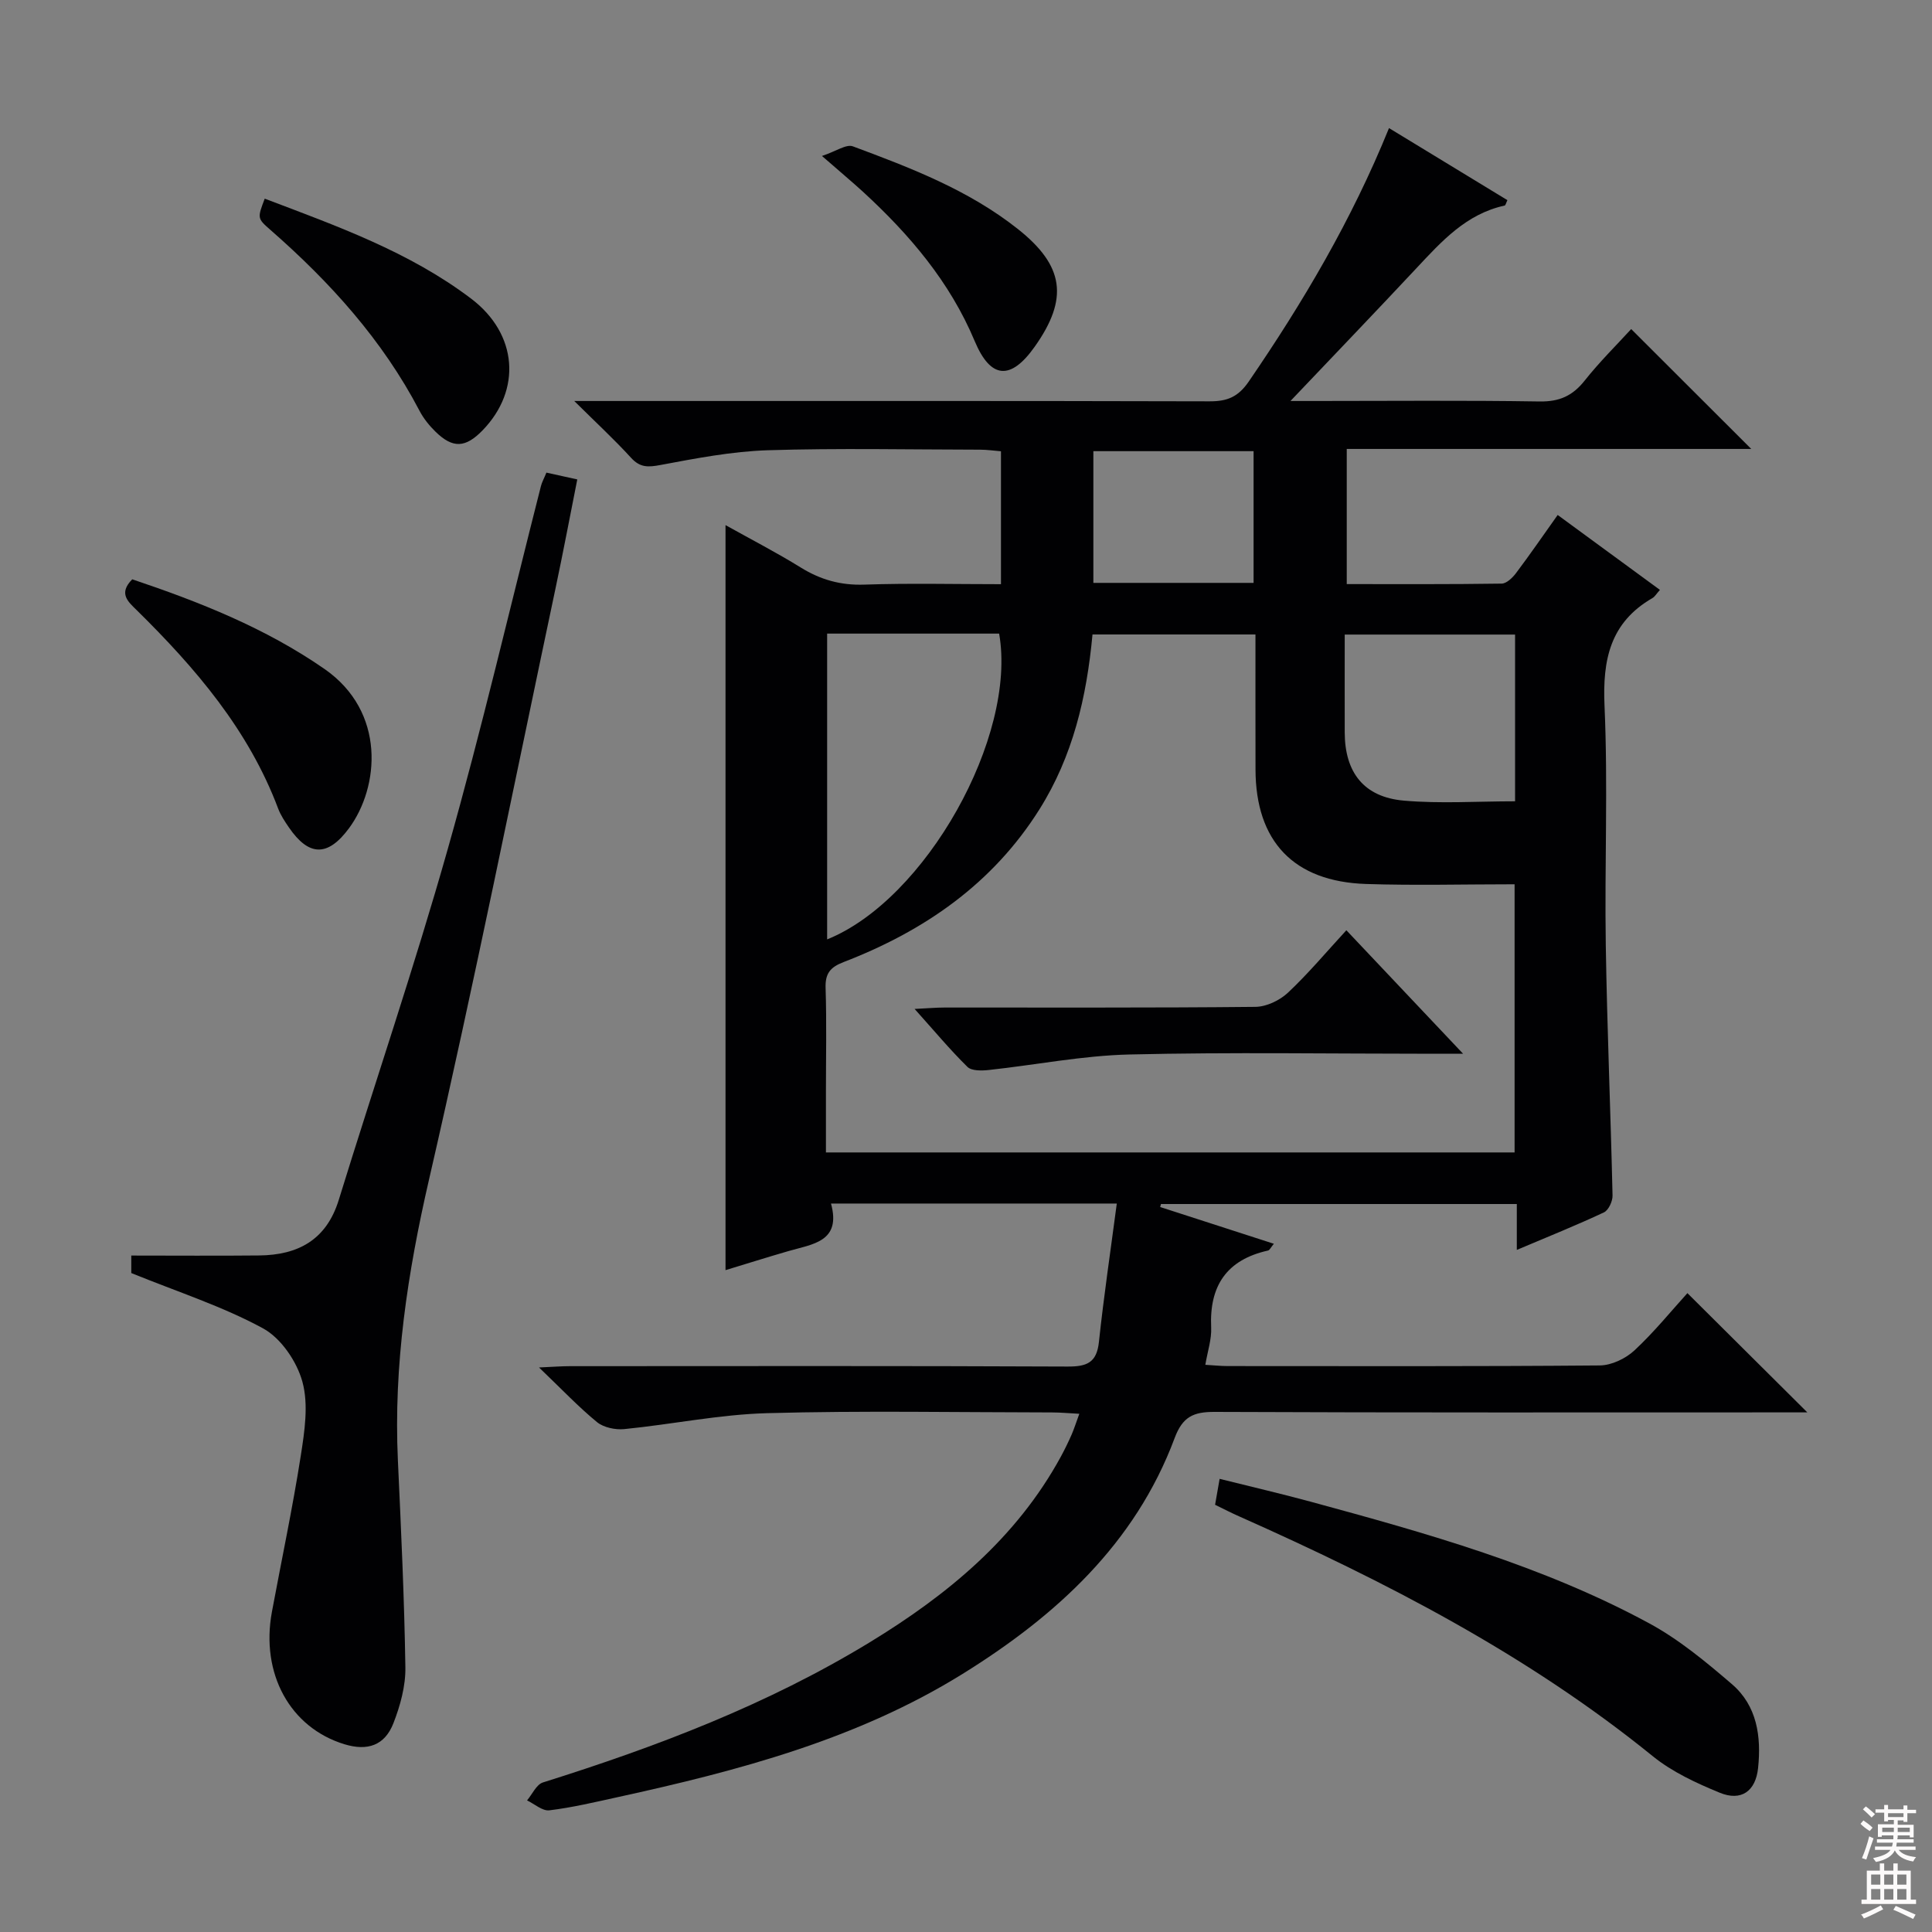 <svg enable-background="new 0 0 400 400" viewBox="0 0 400 400" xmlns="http://www.w3.org/2000/svg"><rect x="0" y="0" width="400" height="400" fill="#808080" stroke="none"/><g fill="#010103"><path d="m231.22 249.18c-20.19 0-39.31 0-59.17 0 2.17 7.92-3.8 8.39-8.83 9.85-4.29 1.24-8.55 2.59-13.01 3.94 0-51.3 0-102.43 0-154.25 5.3 2.96 10.56 5.67 15.58 8.78 4.1 2.54 8.28 3.71 13.17 3.54 9.3-.32 18.62-.09 28.28-.09 0-9.28 0-18.2 0-27.52-1.49-.12-2.91-.33-4.33-.33-14.67-.02-29.34-.34-43.99.12-7.42.24-14.84 1.68-22.17 3.05-2.55.48-4.22.57-6.09-1.48-3.44-3.77-7.2-7.24-11.77-11.77h6.55c41.66 0 83.33-.04 124.99.07 3.66.01 5.91-.89 8.12-4.11 11.22-16.38 21.28-33.36 29.03-52.46 8.28 5.04 16.4 9.98 24.51 14.92-.28.58-.38 1.08-.57 1.12-7.96 1.73-13.06 7.41-18.29 13-8.61 9.2-17.34 18.29-26.05 27.46h5.1c15.5 0 31-.15 46.5.1 4.08.06 6.81-1.17 9.3-4.31 3.09-3.9 6.66-7.42 9.64-10.68 8.35 8.34 16.6 16.57 24.86 24.82-27.51 0-55.42 0-83.75 0v27.98c10.82 0 21.45.06 32.07-.1 1.01-.01 2.24-1.2 2.96-2.15 2.89-3.84 5.61-7.8 8.64-12.06 7.14 5.23 14.06 10.3 21.17 15.51-.71.79-1.05 1.41-1.56 1.7-8.74 5.05-10.34 12.75-9.91 22.32.73 16.47 0 32.99.26 49.49.27 17.3 1.01 34.59 1.4 51.88.03 1.18-.83 3.04-1.78 3.49-5.69 2.67-11.54 5.02-18.04 7.77 0-3.5 0-6.38 0-9.5-24.93 0-49.3 0-73.67 0-.06.21-.12.41-.17.62 7.75 2.5 15.5 5.01 23.54 7.61-.62.73-.86 1.32-1.21 1.4-8.57 1.91-12.18 7.32-11.77 15.95.11 2.41-.73 4.86-1.21 7.71 1.77.1 3.21.26 4.66.26 25.67.01 51.33.09 77-.13 2.43-.02 5.35-1.41 7.18-3.11 4.11-3.82 7.67-8.23 10.97-11.86 8.32 8.28 16.39 16.29 24.83 24.69-1.93 0-3.83 0-5.73 0-39 0-78 .07-116.99-.1-4.41-.02-6.63 1.01-8.28 5.43-8.19 21.95-24.65 36.86-43.89 48.81-21.89 13.59-46.51 20.07-71.41 25.52-4.7 1.03-9.4 2.15-14.16 2.73-1.43.17-3.07-1.32-4.61-2.06 1.08-1.27 1.93-3.28 3.28-3.71 23.53-7.39 46.49-16.11 67.64-29 16.1-9.81 30.4-21.57 39.62-38.5.79-1.46 1.52-2.96 2.19-4.48.52-1.19.91-2.44 1.61-4.35-2.15-.11-3.89-.28-5.63-.28-19.67-.02-39.34-.39-58.99.15-9.88.27-19.71 2.32-29.59 3.3-1.84.18-4.26-.32-5.64-1.44-3.85-3.16-7.3-6.81-12.01-11.32 3.06-.14 4.74-.27 6.41-.27 34.33-.01 68.66-.08 103 .08 3.99.02 6.05-.77 6.51-5.09 1-9.4 2.39-18.74 3.7-28.66zm28.71-117.82c-11.6 0-22.64 0-33.74 0-1.21 13.05-4.09 25.23-10.98 36.2-9.71 15.44-23.87 25.2-40.56 31.63-2.76 1.06-3.82 2.36-3.72 5.36.23 7.16.07 14.32.07 21.49v12.56h142.58c0-18.56 0-36.78 0-55.52-10.48 0-20.62.27-30.74-.06-15.01-.49-22.87-8.83-22.9-23.71-.02-9.17-.01-18.32-.01-27.95zm-88.68-.18v63.31c20.38-8.19 39.35-41.97 35.61-63.31-11.72 0-23.49 0-35.61 0zm142.43.2c-11.87 0-23.38 0-35.27 0 0 7-.02 13.63 0 20.26.02 8.29 3.97 13.4 12.24 14.12 7.54.66 15.18.14 23.03.14 0-11.65 0-22.89 0-34.52zm-54.14-10.7c0-9.52 0-18.43 0-27.27-11.3 0-22.2 0-33.17 0v27.27z"/><path d="m27.18 263.57c0-.46 0-1.89 0-3.62 8.97 0 17.72.07 26.46-.02 8.06-.08 13.94-3.21 16.5-11.51 7.47-24.22 15.66-48.24 22.56-72.62 7.05-24.89 12.91-50.11 19.3-75.18.2-.79.62-1.52 1.13-2.77 1.88.41 3.75.83 6.39 1.41-1.5 7.55-2.9 14.96-4.46 22.34-8.65 40.88-16.85 81.87-26.23 122.59-4.44 19.27-7.37 38.44-6.45 58.19.66 14.28 1.33 28.56 1.55 42.84.06 3.85-1.06 7.92-2.48 11.56-1.8 4.61-5.37 5.8-10.13 4.35-11.26-3.43-17.4-14.62-15.02-27.43 2-10.76 4.28-21.48 5.97-32.29.79-5.05 1.64-10.59.34-15.33-1.15-4.2-4.44-9.04-8.16-11.06-8.36-4.55-17.58-7.51-27.27-11.45z"/><path d="m251.57 311.55c.28-1.62.53-3.06.94-5.37 6.44 1.61 12.66 3.05 18.81 4.72 24.03 6.53 48.04 13.24 70.09 25.17 6.19 3.35 11.78 7.99 17.16 12.61 5.22 4.48 6.11 10.86 5.42 17.4-.51 4.77-3.49 6.92-7.95 5.08-4.86-2-9.84-4.3-13.88-7.58-25.95-21.04-55.29-36.14-85.58-49.62-1.52-.66-2.99-1.43-5.01-2.41z"/><path d="m27.38 119.94c13.89 4.67 27.53 10.06 39.77 18.54 12.81 8.87 11.4 24.49 5.1 33.01-4.41 5.95-8.32 5.84-12.45-.2-.84-1.23-1.69-2.5-2.21-3.88-6.12-16.28-17.1-29.08-29.25-41.05-1.81-1.78-3.89-3.47-.96-6.42z"/><path d="m54.81 41.13c14.86 5.64 29.89 10.98 42.72 20.69 9.7 7.34 10.46 18.94 2.4 27.26-3.56 3.67-6.17 3.81-9.77.29-1.29-1.26-2.48-2.74-3.31-4.33-7.66-14.65-18.52-26.64-30.85-37.43-2.76-2.41-2.72-2.45-1.19-6.48z"/><path d="m170.18 32.29c2.91-.96 5.03-2.5 6.4-1.99 11.99 4.46 23.96 9.04 34.15 17.11 9.59 7.6 10.57 14.39 3.49 24.38-4.93 6.96-9.1 6.75-12.42-1.17-5.15-12.29-13.49-22.05-23.12-30.91-2.31-2.11-4.73-4.12-8.5-7.42z"/><path d="m278.75 192.6c7.87 8.32 15.5 16.4 24.17 25.57-2.85 0-4.53 0-6.21 0-20.96 0-41.93-.35-62.88.15-9.72.23-19.39 2.16-29.1 3.21-1.47.16-3.56.21-4.43-.64-3.62-3.56-6.88-7.48-10.94-12 2.71-.13 4.44-.29 6.17-.29 21.46-.02 42.92.08 64.38-.14 2.28-.02 5.03-1.33 6.73-2.92 4.2-3.94 7.92-8.39 12.11-12.94z"/></g><path d="m385.2 377.6.6-.7c.6.4 1.3.9 1.9 1.5l-.6.7c-.8-.5-1.4-1-1.9-1.5zm.3 7.1c.6-1.4 1.1-2.9 1.5-4.5.3.1.6.3.9.4-.5 1.4-1 2.9-1.5 4.4zm.2-10.1.6-.6c.7.5 1.3 1.1 1.9 1.6l-.7.7c-.6-.6-1.2-1.2-1.8-1.7zm8.4-.8h.8v.9h1.8v.7h-1.8v1.8h-.8v-.3h-1.2v.9h3.3v2.6h-.8v-.4h-2.5c0 .3 0 .6-.1.8h3.4v.7h-3.5c0 .3-.1.6-.1.8h4v.7h-3.5c.7.9 1.9 1.3 3.6 1.5-.2.2-.4.5-.6.9-1.9-.3-3.2-1.1-3.8-2.3-.5 1.1-1.8 2-3.9 2.4-.2-.3-.4-.5-.6-.8 1.9-.4 3.1-.9 3.6-1.7h-3.2v-.7h3.5c.1-.2.1-.5.2-.8h-3.3v-.7h3.4c0-.2 0-.5 0-.8h-2.4v.3h-.8v-2.6h3.3v-.9h-1.2v.3h-.8v-1.8h-1.8v-.7h1.8v-.9h.8v.9h3.2zm-4.4 5.5h2.4c0-.3 0-.6 0-.9h-2.4zm1.2-3.1h3.2v-.8h-3.2zm4.4 2.2h-2.4v.9h2.5v-.9z" fill="#fcfafa"/><path d="m389.2 385.8h.9v1.5h1.9v-1.5h.9v1.5h2.7v6h1.1v.9h-11.3v-.9h1.1v-6h2.7zm.2 8.7.5.8c-1.2.6-2.5 1.3-4 1.9-.2-.3-.3-.6-.6-.8 1.6-.6 3-1.3 4.1-1.9zm-2-4.3h1.9v-2.1h-1.9zm0 3.1h1.9v-2.2h-1.9zm2.7-3.1h1.9v-2.1h-1.9zm0 3.1h1.9v-2.2h-1.9zm2.4 1.3c1.4.6 2.7 1.2 4.1 1.8l-.5.9c-1.5-.7-2.8-1.4-4.1-1.9zm2.2-6.5h-1.9v2.1h1.9zm-1.9 5.2h1.9v-2.2h-1.9z" fill="#fcfafa"/></svg>